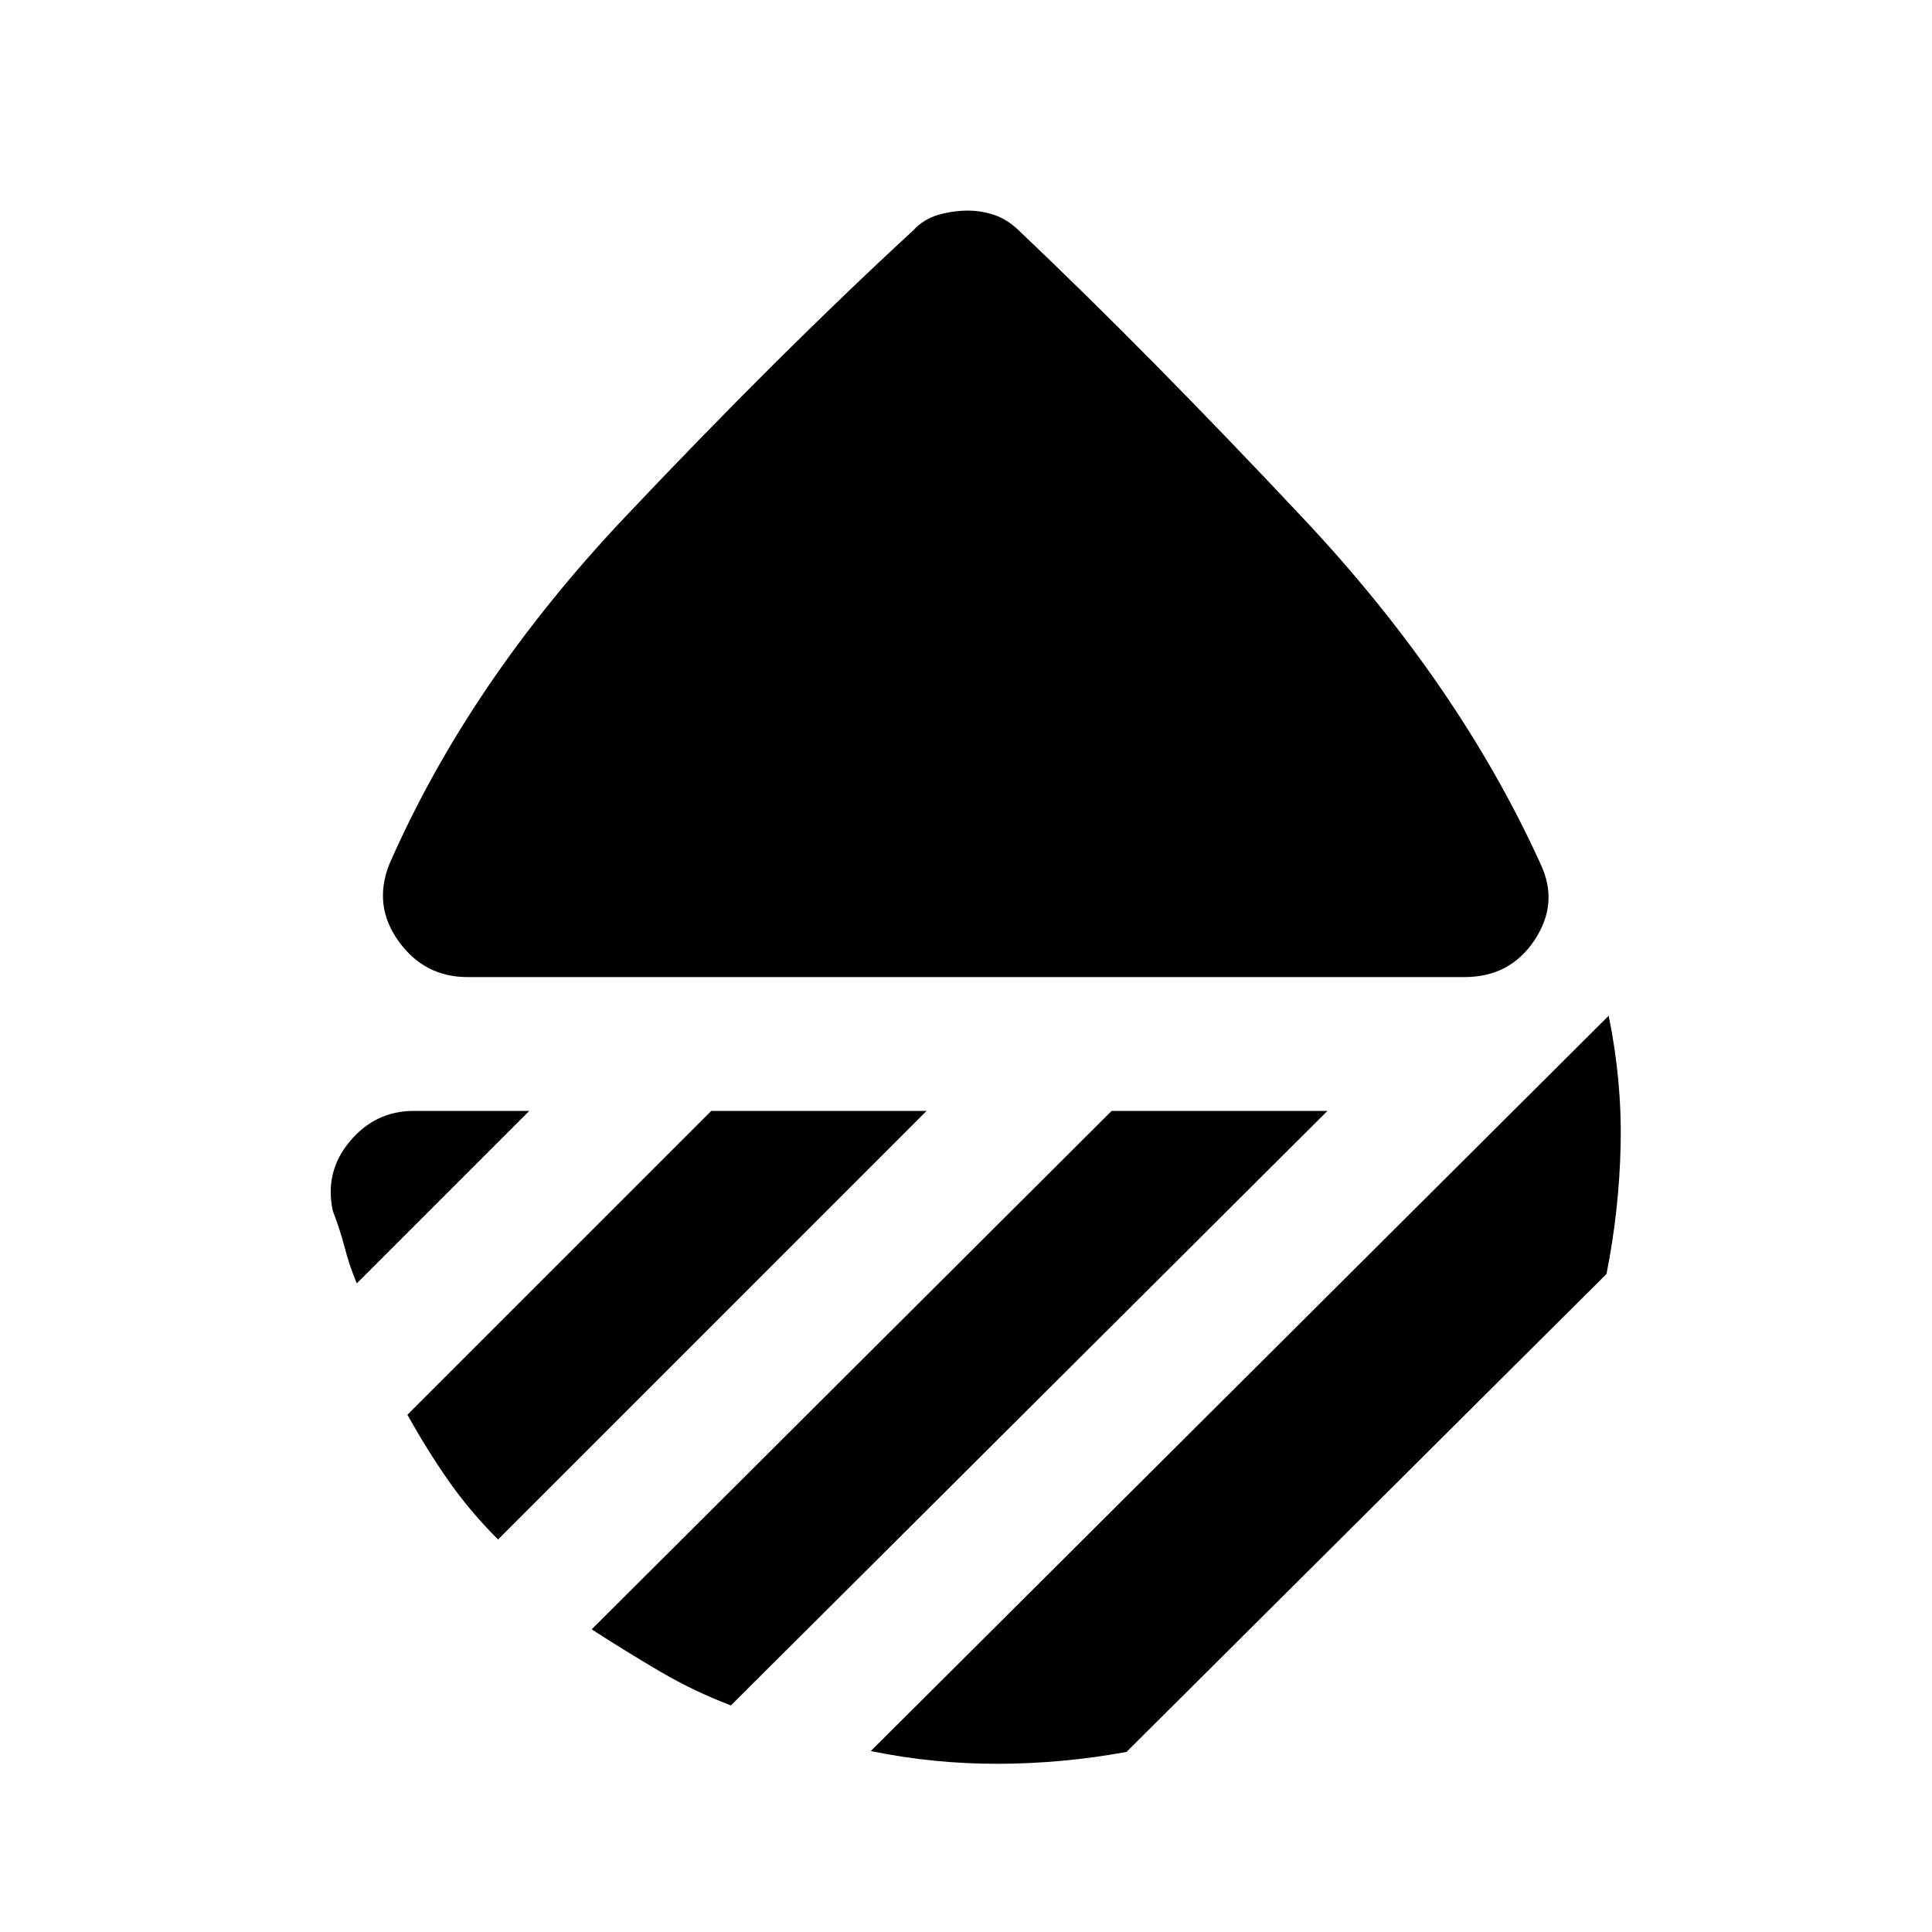 <svg xmlns="http://www.w3.org/2000/svg" height="20" viewBox="0 -960 960 960" width="20"><path d="M232.26-474.5q-21.37 0-34.17-17.76-12.81-17.76-4.61-38.39 39.69-90.5 116.81-172.13t143.38-142.63q5.22-5.72 12.55-7.83 7.32-2.11 14.78-2.11 6.46 0 12.91 2.11 6.46 2.11 12.42 7.83 64.26 61 141.38 143.13 77.12 82.13 117.81 171.63 9.18 19.39-3 37.77-12.17 18.38-34.78 18.38H232.26Zm567.07 19.22q6.65 32.24 5.95 64.36-.69 32.12-7.02 63.94l-238.5 237.5q-31.83 5.83-63.83 5.9-32 .08-63.23-6.33l366.63-365.37ZM552.37-408h107.24L363.2-112.59q-18.42-6.98-35.34-16.92-16.93-9.95-33.86-20.88L552.37-408Zm-198.94 0h107L247.48-195.04q-14.18-14.2-24.75-29.37-10.58-15.18-20.3-32.59l151-151ZM263-408l-85.72 85.72q-3.74-9.02-5.96-17.68-2.23-8.65-5.95-18.41-4.2-19.37 8.48-34.5Q186.52-408 205.63-408H263Z"/></svg>
